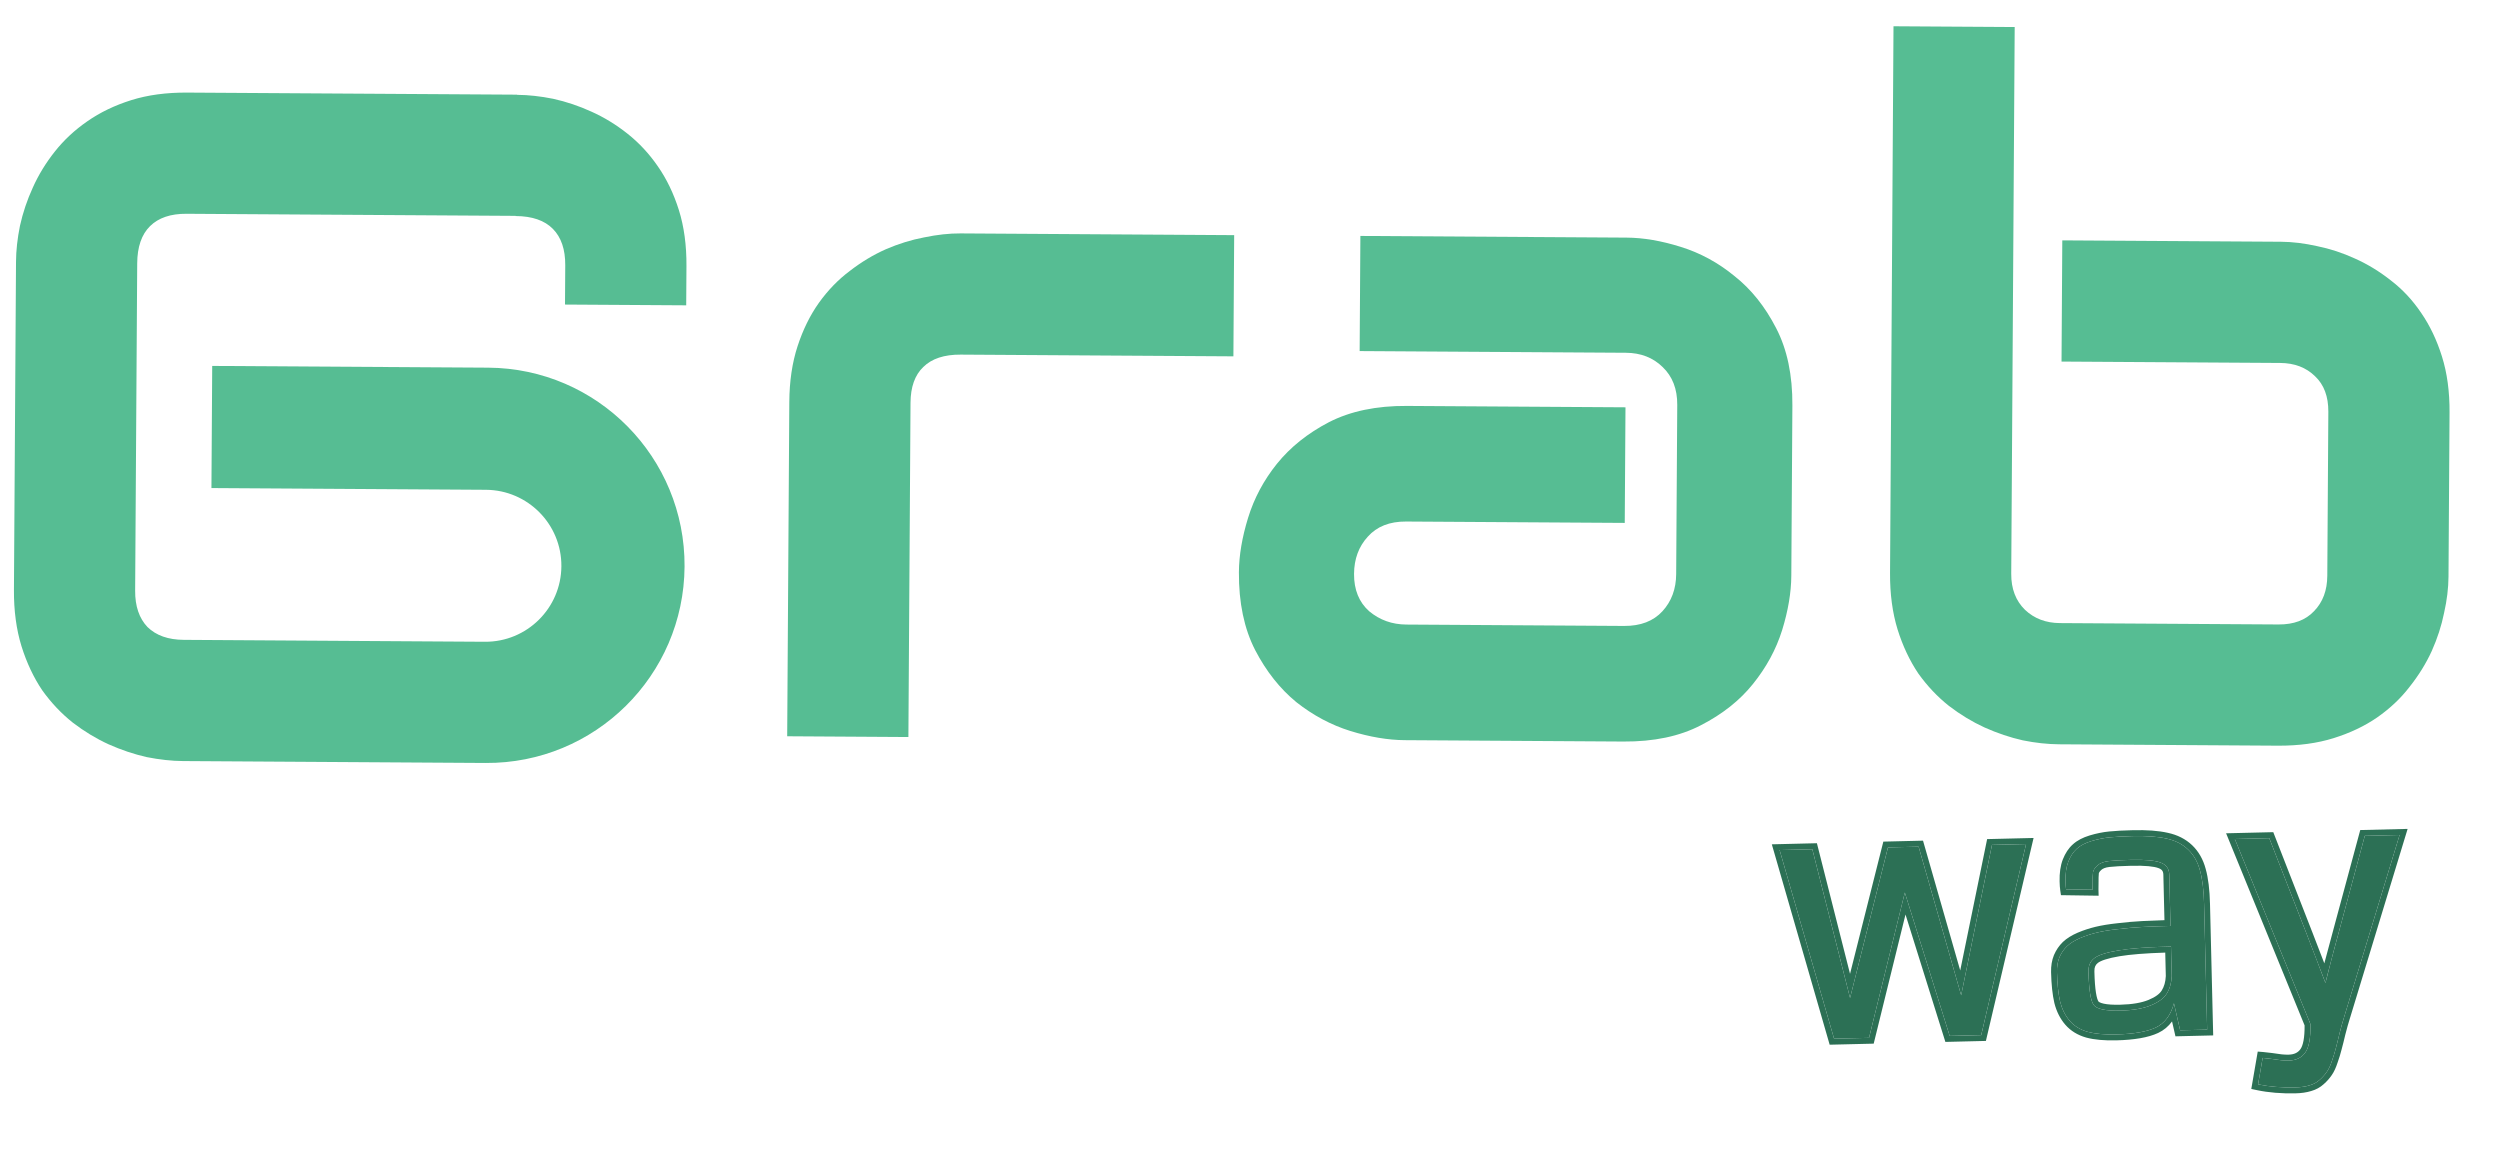 <svg width="170" height="80" viewBox="0 0 170 80" fill="none" xmlns="http://www.w3.org/2000/svg">
<path d="M83.871 24.231L65.328 24.114C64.207 24.107 63.36 24.387 62.786 24.954C62.212 25.5 61.922 26.312 61.915 27.39L61.771 50.118L53.529 50.066L53.673 27.337C53.682 25.922 53.87 24.655 54.236 23.537C54.602 22.419 55.084 21.439 55.681 20.598C56.299 19.735 57.001 19.011 57.787 18.424C58.573 17.816 59.39 17.325 60.237 16.949C61.106 16.575 61.974 16.305 62.842 16.142C63.731 15.957 64.555 15.867 65.316 15.872L83.924 15.99L83.871 24.231Z" fill="#56BD93"/>
<path d="M121.809 39.148C121.802 40.29 121.594 41.525 121.184 42.853C120.774 44.161 120.111 45.383 119.195 46.518C118.3 47.633 117.122 48.566 115.659 49.317C114.217 50.069 112.46 50.438 110.389 50.425L95.522 50.331C94.381 50.324 93.146 50.115 91.817 49.705C90.51 49.296 89.288 48.643 88.153 47.748C87.038 46.833 86.105 45.654 85.354 44.212C84.602 42.749 84.233 40.982 84.246 38.911C84.253 37.77 84.462 36.535 84.872 35.206C85.281 33.877 85.934 32.656 86.828 31.541C87.744 30.406 88.923 29.462 90.365 28.71C91.828 27.959 93.595 27.59 95.666 27.603L110.533 27.697L110.483 35.558L95.616 35.464C94.496 35.457 93.628 35.8 93.01 36.494C92.393 37.166 92.082 38.01 92.075 39.024C92.068 40.102 92.412 40.949 93.105 41.566C93.82 42.163 94.663 42.464 95.635 42.47L110.439 42.564C111.559 42.571 112.428 42.238 113.045 41.566C113.662 40.893 113.974 40.05 113.98 39.036L114.053 27.529C114.06 26.451 113.727 25.593 113.055 24.955C112.404 24.317 111.571 23.994 110.556 23.988L92.456 23.873L92.506 16.044L110.606 16.158C111.747 16.165 112.971 16.374 114.279 16.784C115.608 17.194 116.83 17.857 117.944 18.772C119.079 19.667 120.023 20.846 120.775 22.309C121.526 23.751 121.896 25.507 121.882 27.578L121.809 39.148Z" fill="#56BD93"/>
<path d="M166.498 39.209C166.493 39.991 166.393 40.814 166.197 41.68C166.023 42.545 165.743 43.41 165.357 44.274C164.971 45.117 164.469 45.927 163.851 46.705C163.255 47.483 162.521 48.176 161.651 48.783C160.802 49.37 159.816 49.839 158.694 50.191C157.572 50.544 156.302 50.715 154.887 50.706L140.02 50.612C139.238 50.607 138.414 50.518 137.549 50.343C136.683 50.147 135.819 49.857 134.955 49.471C134.112 49.085 133.301 48.594 132.523 47.997C131.745 47.379 131.052 46.646 130.445 45.797C129.859 44.926 129.389 43.93 129.037 42.808C128.685 41.664 128.514 40.385 128.523 38.969L128.758 1.786L136.999 1.838L136.764 39.021C136.758 40.035 137.07 40.851 137.7 41.468C138.33 42.064 139.121 42.364 140.072 42.37L154.939 42.464C155.974 42.471 156.779 42.17 157.354 41.56C157.949 40.951 158.25 40.15 158.256 39.157L158.327 27.999C158.333 26.963 158.032 26.158 157.423 25.584C156.814 24.988 156.023 24.687 155.051 24.681L140.184 24.587L140.236 16.345L155.103 16.439C155.885 16.444 156.709 16.545 157.574 16.74C158.439 16.915 159.293 17.195 160.136 17.581C161 17.967 161.821 18.468 162.599 19.086C163.378 19.683 164.06 20.416 164.646 21.286C165.232 22.136 165.702 23.121 166.054 24.244C166.406 25.366 166.578 26.635 166.569 28.051L166.498 39.209Z" fill="#56BD93"/>
<path d="M137.773 57.396L134.721 70.389L132.579 70.441L129.528 60.693L127.094 70.574L124.717 70.631L121.014 57.803L123.238 57.749L125.804 67.861L128.382 57.624L130.465 57.574L133.359 67.678L135.455 57.453L137.773 57.396Z" fill="#2C7055"/>
<path d="M150.086 70.016L148.25 70.06L147.828 68.222C147.612 69.036 147.198 69.587 146.585 69.877C145.979 70.159 145.084 70.314 143.899 70.343C143.115 70.362 142.469 70.303 141.964 70.166C141.458 70.021 141.051 69.772 140.744 69.418C140.438 69.064 140.219 68.63 140.089 68.115C139.966 67.592 139.895 66.919 139.875 66.095C139.866 65.726 139.921 65.395 140.039 65.102C140.165 64.808 140.336 64.557 140.551 64.347C140.773 64.138 141.067 63.954 141.432 63.796C141.805 63.638 142.191 63.511 142.589 63.415C142.987 63.319 143.468 63.24 144.032 63.18C144.603 63.111 145.159 63.062 145.7 63.033C146.241 63.004 146.873 62.981 147.595 62.964L147.51 59.468C147.5 59.068 147.305 58.798 146.925 58.658C146.544 58.51 145.872 58.448 144.907 58.471C144.232 58.488 143.726 58.516 143.39 58.555C143.053 58.595 142.796 58.695 142.62 58.857C142.451 59.01 142.352 59.161 142.325 59.311C142.305 59.461 142.296 59.74 142.298 60.148C142.293 60.297 142.292 60.415 142.295 60.501L140.492 60.474C140.473 60.349 140.461 60.165 140.455 59.922C140.442 59.396 140.506 58.951 140.647 58.587C140.794 58.214 140.988 57.923 141.226 57.713C141.464 57.495 141.793 57.322 142.214 57.194C142.635 57.066 143.053 56.982 143.468 56.94C143.883 56.899 144.401 56.87 145.021 56.855C145.962 56.833 146.729 56.889 147.321 57.023C147.913 57.15 148.402 57.398 148.787 57.765C149.173 58.132 149.444 58.609 149.599 59.194C149.762 59.771 149.855 60.53 149.878 61.471L150.086 70.016ZM147.677 66.377L147.629 64.364C146.083 64.402 144.896 64.489 144.067 64.627C143.238 64.765 142.685 64.943 142.408 65.162C142.138 65.373 142.008 65.666 142.017 66.043C142.017 66.059 142.018 66.082 142.018 66.114C142.047 67.306 142.163 68.045 142.367 68.331C142.57 68.616 143.174 68.747 144.178 68.722C145.033 68.702 145.725 68.583 146.254 68.366C146.782 68.149 147.145 67.881 147.341 67.562C147.545 67.236 147.657 66.84 147.677 66.377Z" fill="#2C7055"/>
<path d="M163.172 56.78L159.398 69.166C159.303 69.466 159.202 69.826 159.094 70.245C158.995 70.671 158.909 71.015 158.837 71.276C158.772 71.536 158.685 71.821 158.575 72.13C158.473 72.446 158.357 72.696 158.228 72.88C158.099 73.072 157.939 73.252 157.746 73.422C157.554 73.599 157.322 73.726 157.049 73.804C156.776 73.889 156.46 73.936 156.099 73.945C155.165 73.967 154.315 73.897 153.55 73.736L153.86 71.938C154.009 71.95 154.21 71.973 154.462 72.006C154.714 72.047 154.931 72.077 155.112 72.096C155.301 72.115 155.474 72.123 155.63 72.119C156.133 72.107 156.509 71.925 156.76 71.573C157.01 71.222 157.128 70.579 157.113 69.645L151.968 57.052L154.31 56.995L156.846 63.493C157.307 64.675 157.734 65.791 158.129 66.841C158.364 65.886 158.713 64.566 159.175 62.883L160.806 56.837L163.172 56.78Z" fill="#2C7055"/>
<path fill-rule="evenodd" clip-rule="evenodd" d="M138.283 56.982L135.041 70.783L132.286 70.85L129.574 62.186L127.411 70.968L124.417 71.04L120.484 57.414L123.549 57.339L125.802 66.221L128.067 57.23L130.765 57.164L133.295 65.992L135.125 57.059L138.283 56.982ZM133.359 67.678L130.465 57.574L128.382 57.624L125.804 67.861L123.238 57.749L121.014 57.803L124.717 70.631L127.094 70.574L129.528 60.693L132.579 70.441L134.721 70.389L137.773 57.396L135.455 57.452L133.359 67.678ZM150.497 70.408L147.931 70.47L147.699 69.457C147.454 69.794 147.141 70.059 146.756 70.24L146.754 70.241C146.074 70.558 145.113 70.715 143.909 70.744C143.103 70.764 142.416 70.704 141.859 70.554L141.856 70.553L141.853 70.552C141.282 70.389 140.805 70.101 140.441 69.681C140.088 69.274 139.843 68.781 139.699 68.214L139.698 68.21L139.697 68.207C139.566 67.647 139.493 66.943 139.473 66.105C139.463 65.69 139.524 65.303 139.667 64.951L139.668 64.947L139.67 64.943C139.816 64.604 140.015 64.308 140.27 64.06L140.273 64.057L140.275 64.055C140.54 63.805 140.877 63.599 141.273 63.427L141.274 63.427L141.275 63.426C141.669 63.259 142.075 63.125 142.495 63.024C142.914 62.923 143.412 62.842 143.986 62.78C144.565 62.711 145.129 62.661 145.679 62.632C146.122 62.608 146.623 62.588 147.183 62.572L147.108 59.478C147.105 59.342 147.072 59.258 147.031 59.201C146.989 59.143 146.918 59.083 146.786 59.035L146.783 59.034L146.779 59.032C146.481 58.917 145.882 58.85 144.916 58.873C144.244 58.889 143.754 58.917 143.437 58.954C143.15 58.988 142.984 59.068 142.891 59.153L142.89 59.154C142.764 59.268 142.73 59.343 142.721 59.377C142.706 59.501 142.698 59.75 142.7 60.146L142.7 60.153L142.699 60.159C142.695 60.306 142.694 60.416 142.696 60.492L142.706 60.909L140.145 60.871L140.095 60.534C140.072 60.383 140.059 60.179 140.053 59.932C140.04 59.37 140.107 58.87 140.272 58.442L140.272 58.44L140.273 58.438C140.438 58.023 140.662 57.675 140.958 57.414C141.253 57.145 141.64 56.949 142.097 56.81C142.542 56.675 142.986 56.584 143.428 56.54C143.857 56.497 144.385 56.469 145.011 56.454C145.968 56.43 146.771 56.486 147.408 56.631C148.061 56.771 148.619 57.049 149.065 57.474C149.51 57.899 149.815 58.442 149.987 59.087C150.162 59.709 150.257 60.505 150.28 61.462L150.497 70.408ZM149.599 59.194C149.444 58.609 149.173 58.132 148.787 57.765C148.402 57.397 147.913 57.15 147.321 57.023C146.729 56.888 145.962 56.833 145.021 56.855C144.401 56.87 143.883 56.899 143.468 56.94C143.053 56.981 142.635 57.066 142.214 57.194C141.793 57.322 141.464 57.495 141.226 57.713C140.988 57.923 140.795 58.214 140.647 58.587C140.506 58.951 140.442 59.396 140.455 59.922C140.461 60.165 140.473 60.349 140.492 60.474L142.295 60.501C142.292 60.415 142.294 60.297 142.298 60.148C142.298 60.132 142.298 60.115 142.298 60.099C142.296 59.718 142.305 59.455 142.325 59.311C142.352 59.161 142.451 59.01 142.62 58.857C142.796 58.695 143.053 58.595 143.39 58.555C143.726 58.516 144.232 58.488 144.907 58.471C145.872 58.448 146.544 58.51 146.925 58.658C147.305 58.798 147.5 59.068 147.51 59.468L147.595 62.964C146.873 62.981 146.241 63.004 145.7 63.033C145.159 63.062 144.603 63.111 144.032 63.179C143.468 63.24 142.987 63.319 142.589 63.415C142.191 63.511 141.805 63.638 141.432 63.796C141.067 63.954 140.773 64.138 140.551 64.347C140.336 64.557 140.165 64.808 140.039 65.102C139.921 65.395 139.866 65.726 139.875 66.095C139.895 66.919 139.966 67.592 140.089 68.115C140.219 68.63 140.438 69.064 140.744 69.418C141.051 69.772 141.458 70.021 141.964 70.166C142.47 70.303 143.115 70.362 143.899 70.343C145.084 70.314 145.979 70.159 146.585 69.877C147.009 69.677 147.338 69.351 147.571 68.901C147.676 68.699 147.762 68.473 147.828 68.222L148.25 70.06L150.086 70.016L149.878 61.471C149.855 60.53 149.762 59.771 149.599 59.194ZM142.656 65.478L142.655 65.479C142.497 65.602 142.412 65.769 142.419 66.033L142.42 66.103C142.434 66.691 142.47 67.155 142.524 67.5C142.581 67.862 142.651 68.037 142.694 68.098C142.707 68.116 142.785 68.191 143.057 68.25C143.314 68.306 143.681 68.333 144.168 68.321C144.996 68.301 145.635 68.186 146.101 67.994C146.59 67.793 146.865 67.569 146.999 67.352L147 67.35C147.159 67.095 147.256 66.775 147.275 66.372L147.237 64.777C145.894 64.819 144.862 64.902 144.133 65.023C143.73 65.091 143.405 65.166 143.154 65.247C142.897 65.329 142.741 65.411 142.656 65.478ZM147.227 64.375C147.358 64.371 147.492 64.367 147.629 64.364L147.677 66.376C147.657 66.84 147.545 67.236 147.341 67.562C147.145 67.881 146.782 68.149 146.254 68.366C145.725 68.583 145.033 68.702 144.178 68.722C143.174 68.747 142.57 68.616 142.367 68.331C142.164 68.045 142.047 67.306 142.019 66.113L142.017 66.043C142.008 65.666 142.138 65.373 142.408 65.162C142.685 64.943 143.238 64.765 144.067 64.627C144.822 64.501 145.876 64.417 147.227 64.375ZM163.718 56.365L159.782 69.285L159.781 69.287C159.689 69.577 159.591 69.928 159.485 70.341C159.386 70.764 159.299 71.111 159.225 71.377C159.158 71.65 159.067 71.945 158.955 72.259C158.847 72.593 158.718 72.881 158.559 73.108C158.41 73.328 158.228 73.532 158.016 73.72C157.776 73.941 157.489 74.096 157.164 74.189C156.849 74.287 156.495 74.337 156.108 74.346C155.149 74.369 154.268 74.298 153.467 74.129L153.088 74.048L153.526 71.508L153.892 71.537C154.051 71.55 154.26 71.574 154.514 71.607L154.52 71.608L154.526 71.609C154.773 71.649 154.982 71.678 155.153 71.696C155.328 71.714 155.484 71.72 155.621 71.717C156.02 71.707 156.268 71.571 156.432 71.34C156.51 71.23 156.587 71.046 156.641 70.755C156.69 70.484 156.716 70.143 156.712 69.726L151.375 56.664L154.582 56.587L157.22 63.347L157.221 63.347C157.511 64.093 157.789 64.814 158.054 65.508C158.254 64.739 158.499 63.828 158.787 62.777L158.787 62.776L160.497 56.443L163.718 56.365ZM159.175 62.883C158.815 64.196 158.523 65.288 158.3 66.158C158.238 66.403 158.18 66.631 158.129 66.841C158.047 66.624 157.964 66.404 157.88 66.182C157.556 65.327 157.211 64.431 156.846 63.493L154.31 56.995L151.968 57.052L157.113 69.645C157.128 70.579 157.01 71.222 156.76 71.573C156.509 71.925 156.133 72.106 155.631 72.119C155.474 72.123 155.301 72.115 155.112 72.096C154.931 72.077 154.714 72.047 154.462 72.006C154.21 71.973 154.009 71.95 153.86 71.938L153.55 73.735C154.315 73.897 155.165 73.967 156.099 73.944C156.46 73.936 156.776 73.889 157.049 73.804C157.322 73.726 157.555 73.599 157.746 73.422C157.939 73.252 158.099 73.072 158.228 72.88C158.357 72.696 158.473 72.446 158.575 72.13C158.685 71.821 158.772 71.536 158.837 71.275C158.909 71.015 158.995 70.671 159.094 70.245C159.202 69.826 159.303 69.466 159.398 69.166L163.172 56.78L160.806 56.837L159.175 62.883Z" fill="#2C7055"/>
<path d="M33.024 51.882C40.447 51.929 46.503 45.95 46.55 38.527C46.596 31.104 40.617 25.048 33.194 25.001L14.43 24.883L14.378 33.188L33.04 33.306C35.894 33.324 38.192 35.652 38.174 38.505C38.156 41.359 35.828 43.658 32.975 43.64L12.497 43.51C11.44 43.504 10.618 43.213 10.03 42.639C9.463 42.044 9.183 41.218 9.19 40.161L9.33 17.908C9.337 16.788 9.628 15.944 10.202 15.378C10.776 14.811 11.602 14.53 12.68 14.537L35.066 14.679L35.066 14.691C36.186 14.698 37.03 14.989 37.596 15.563C38.163 16.137 38.444 16.963 38.437 18.041L38.42 20.71L46.662 20.762L46.679 18.093C46.688 16.677 46.516 15.408 46.164 14.286C45.812 13.164 45.332 12.167 44.724 11.297C44.138 10.448 43.456 9.715 42.678 9.097C41.9 8.479 41.079 7.977 40.215 7.591C39.372 7.206 38.507 6.915 37.621 6.719C36.755 6.545 35.942 6.455 35.181 6.45L35.148 6.437L12.732 6.296C11.316 6.287 10.047 6.458 8.925 6.81C7.803 7.163 6.806 7.642 5.936 8.25C5.087 8.836 4.353 9.518 3.736 10.296C3.118 11.074 2.616 11.895 2.23 12.759C1.844 13.602 1.554 14.467 1.358 15.353C1.183 16.219 1.094 17.032 1.089 17.793L0.948 40.109C0.939 41.525 1.11 42.804 1.463 43.948C1.815 45.07 2.284 46.066 2.87 46.937C3.478 47.786 4.17 48.519 4.948 49.137C5.727 49.734 6.537 50.225 7.38 50.611C8.244 50.996 9.109 51.287 9.974 51.483C10.861 51.658 11.684 51.747 12.445 51.752L33.024 51.882Z" fill="#56BD93"/>
</svg>
